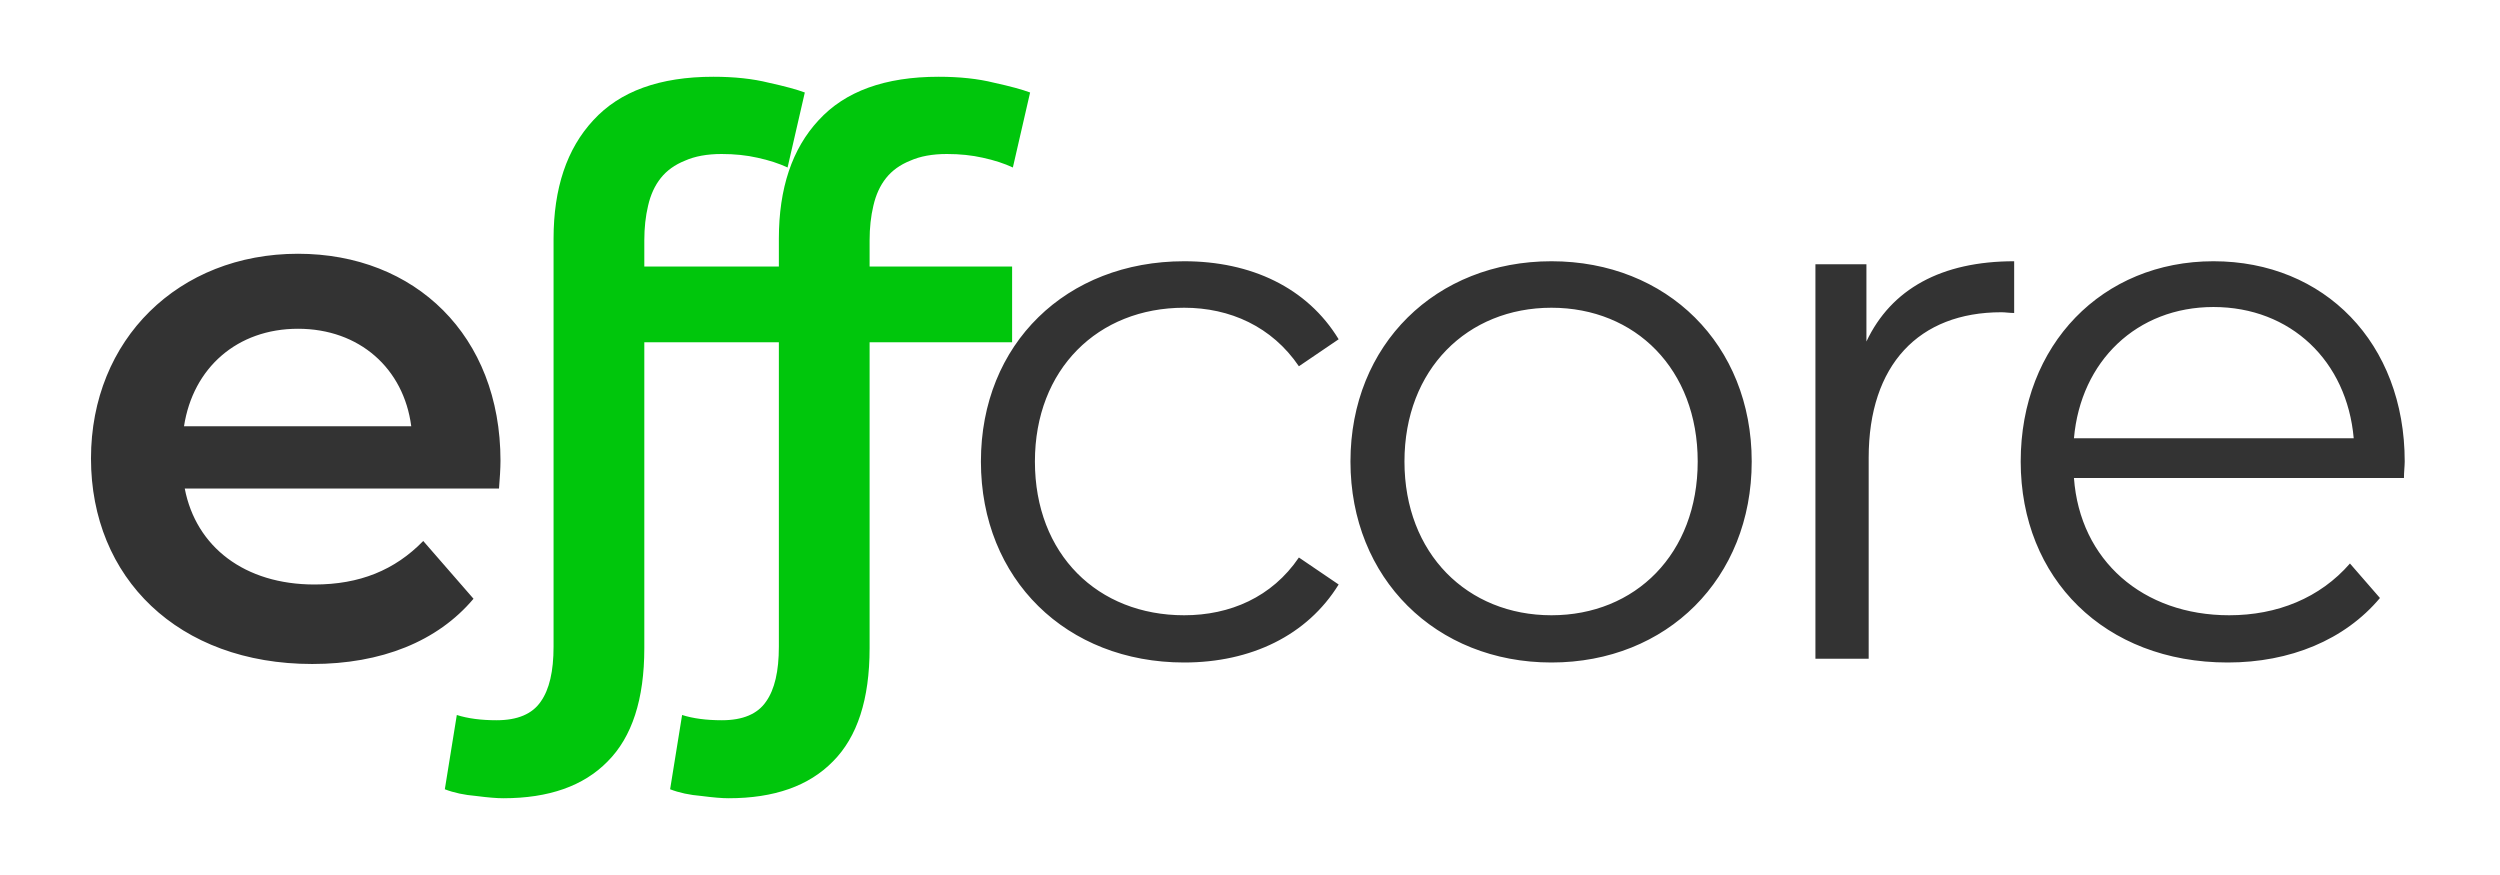 <?xml version="1.0" encoding="UTF-8"?>
<svg
   xmlns="http://www.w3.org/2000/svg"
   xmlns:rdf="http://www.w3.org/1999/02/22-rdf-syntax-ns#"
   xmlns:dc="http://purl.org/dc/elements/1.1/"
   xmlns:cc="http://creativecommons.org/ns#"
   width="200"
   height="70"
   viewBox="0 0 200 70"
   style="shape-rendering: auto">


  <g id="logo_effcore">
    <rect id="eff-bg" x="0" y="0" width="200" height="70" style="fill: white"/>
    <path style="fill: #333"    d="M 23.84 20.301 C 14.3 20.301 7.279 27.14 7.279 36.68 C 7.279 46.22 14.24 53.119 24.98 53.119 C 30.5 53.119 35.001 51.32 37.881 47.9 L 33.859 43.279 C 31.579 45.619 28.76 46.76 25.16 46.76 C 19.58 46.76 15.679 43.76 14.779 39.08 L 39.92 39.08 C 39.98 38.36 40.039 37.459 40.039 36.859 C 40.039 26.839 33.2 20.301 23.84 20.301 z M 94.732 20.9 C 85.312 20.9 78.473 27.5 78.473 36.92 C 78.473 46.34 85.312 53 94.732 53 C 100.072 53 104.572 50.84 107.092 46.76 L 103.912 44.6 C 101.752 47.78 98.392 49.221 94.732 49.221 C 87.832 49.221 82.793 44.36 82.793 36.92 C 82.793 29.54 87.832 24.619 94.732 24.619 C 98.392 24.619 101.752 26.121 103.912 29.301 L 107.092 27.141 C 104.572 23.001 100.072 20.9 94.732 20.9 z M 124.117 20.9 C 114.877 20.9 108.037 27.56 108.037 36.92 C 108.037 46.28 114.877 53 124.117 53 C 133.357 53 140.137 46.28 140.137 36.92 C 140.137 27.56 133.357 20.9 124.117 20.9 z M 161.133 20.9 C 155.313 20.9 151.294 23.12 149.314 27.32 L 149.314 21.141 L 145.234 21.141 L 145.234 52.699 L 149.494 52.699 L 149.494 36.619 C 149.494 29.179 153.513 24.98 160.113 24.98 C 160.413 24.98 160.773 25.039 161.133 25.039 L 161.133 20.9 z M 177.076 20.9 C 168.196 20.9 161.656 27.56 161.656 36.92 C 161.656 46.28 168.377 53 178.217 53 C 183.197 53 187.576 51.2 190.396 47.84 L 187.996 45.08 C 185.596 47.84 182.176 49.221 178.336 49.221 C 171.436 49.221 166.396 44.84 165.916 38.24 L 192.316 38.24 C 192.316 37.76 192.377 37.28 192.377 36.92 C 192.377 27.44 185.956 20.9 177.076 20.9 z M 177.076 24.561 C 183.256 24.561 187.757 28.881 188.297 35.061 L 165.916 35.061 C 166.456 28.881 170.956 24.561 177.076 24.561 z M 124.117 24.619 C 130.837 24.619 135.816 29.54 135.816 36.92 C 135.816 44.3 130.837 49.221 124.117 49.221 C 117.397 49.221 112.357 44.3 112.357 36.92 C 112.357 29.54 117.397 24.619 124.117 24.619 z M 23.84 26.301 C 28.76 26.301 32.3 29.48 32.9 34.1 L 14.721 34.1 C 15.441 29.42 18.98 26.301 23.84 26.301 z "/>
    <path style="fill: #00c60c" d="M 57.066 6.141 C 52.786 6.141 49.585 7.299 47.465 9.619 C 45.345 11.899 44.285 15.06 44.285 19.1 L 44.285 51.74 C 44.285 53.7 43.946 55.159 43.266 56.119 C 42.586 57.119 41.407 57.619 39.727 57.619 C 38.487 57.619 37.425 57.479 36.545 57.199 L 35.586 63.141 C 36.306 63.421 37.145 63.6 38.105 63.68 C 39.025 63.8 39.746 63.859 40.266 63.859 C 43.906 63.859 46.685 62.88 48.605 60.92 C 50.565 58.96 51.545 55.939 51.545 51.859 L 51.545 27.381 L 62.309 27.381 L 62.309 51.74 C 62.309 53.7 61.969 55.159 61.289 56.119 C 60.609 57.119 59.43 57.619 57.75 57.619 C 56.51 57.619 55.448 57.479 54.568 57.199 L 53.609 63.141 C 54.329 63.421 55.169 63.6 56.129 63.68 C 57.049 63.8 57.769 63.859 58.289 63.859 C 61.929 63.859 64.709 62.88 66.629 60.92 C 68.589 58.96 69.568 55.939 69.568 51.859 L 69.568 27.381 L 80.969 27.381 L 80.969 21.32 L 69.568 21.32 L 69.568 19.221 C 69.568 18.221 69.669 17.301 69.869 16.461 C 70.069 15.581 70.409 14.84 70.889 14.24 C 71.369 13.64 72.009 13.179 72.809 12.859 C 73.609 12.499 74.59 12.32 75.75 12.32 C 76.79 12.32 77.749 12.419 78.629 12.619 C 79.549 12.819 80.349 13.08 81.029 13.4 L 82.408 7.4 C 81.768 7.16 80.809 6.899 79.529 6.619 C 78.249 6.299 76.77 6.141 75.09 6.141 C 70.81 6.141 67.608 7.299 65.488 9.619 C 63.368 11.899 62.309 15.06 62.309 19.1 L 62.309 21.32 L 51.545 21.32 L 51.545 19.221 C 51.545 18.221 51.646 17.301 51.846 16.461 C 52.046 15.581 52.385 14.84 52.865 14.24 C 53.345 13.64 53.985 13.179 54.785 12.859 C 55.585 12.499 56.567 12.32 57.727 12.32 C 58.767 12.32 59.725 12.419 60.605 12.619 C 61.525 12.819 62.326 13.08 63.006 13.4 L 64.385 7.4 C 63.745 7.16 62.786 6.899 61.506 6.619 C 60.226 6.299 58.746 6.141 57.066 6.141 z "/>
  </g>

</svg>